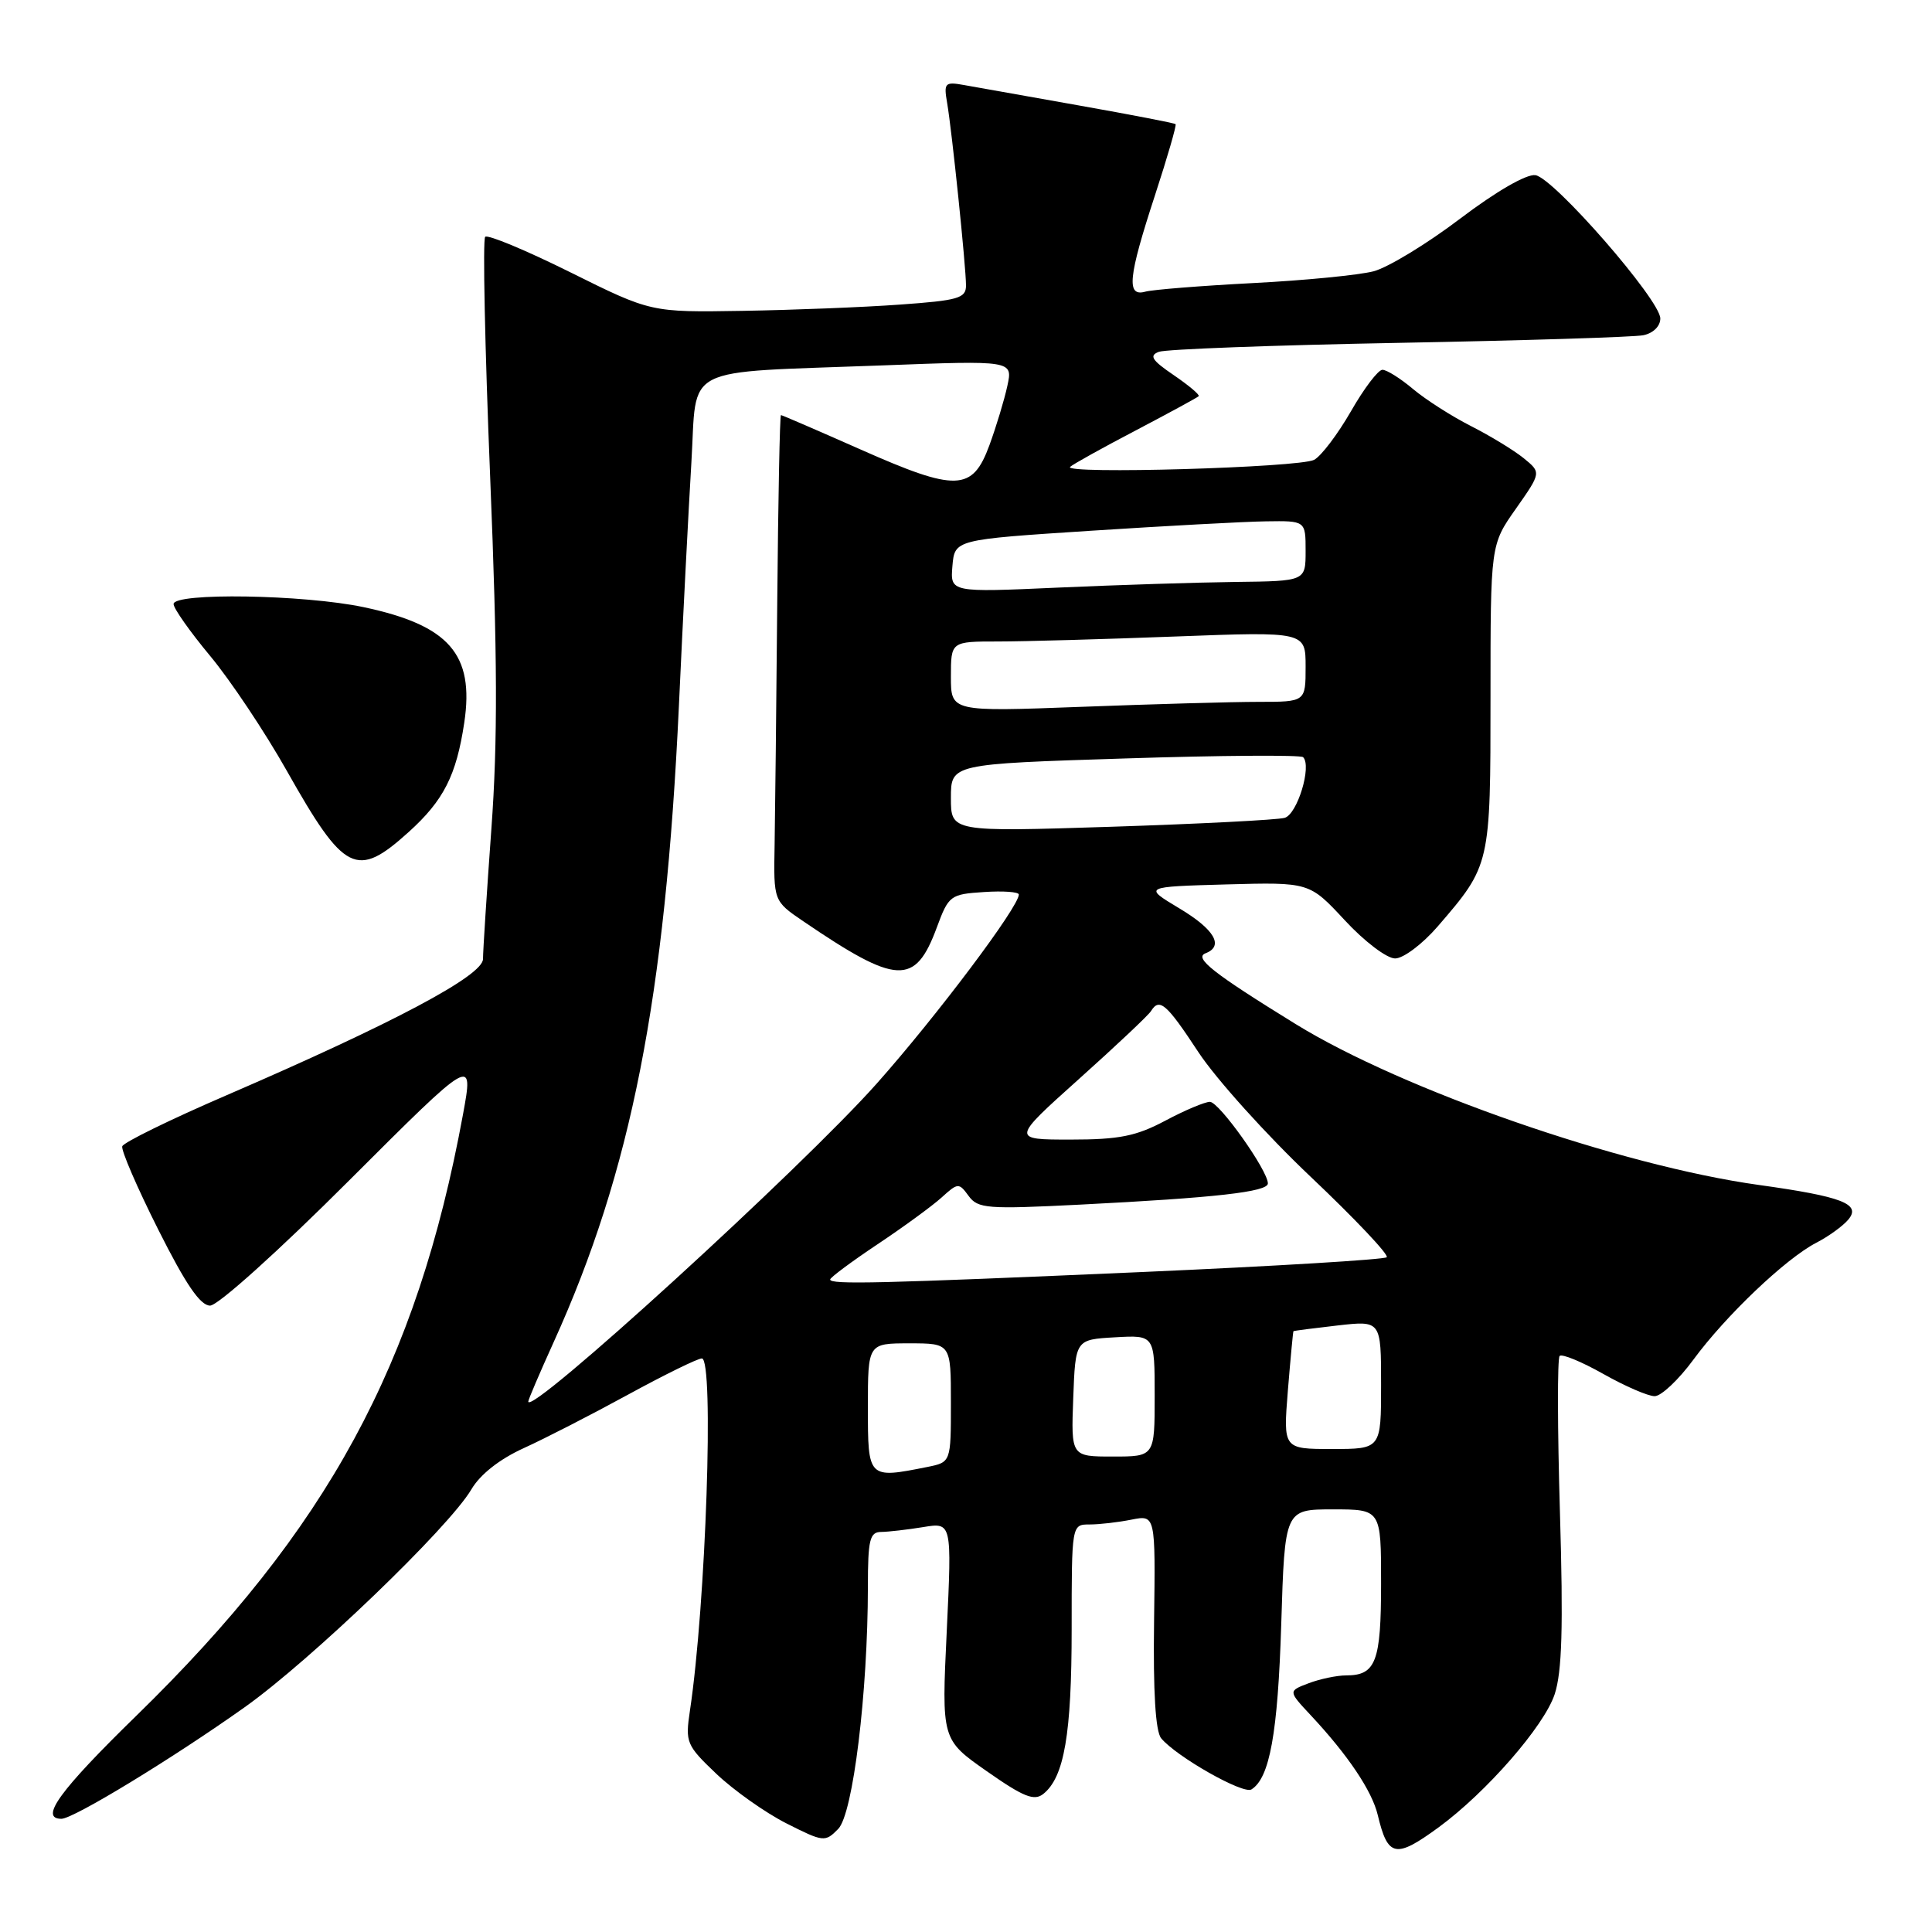 <?xml version="1.0" encoding="UTF-8" standalone="no"?>
<!DOCTYPE svg PUBLIC "-//W3C//DTD SVG 1.1//EN" "http://www.w3.org/Graphics/SVG/1.1/DTD/svg11.dtd" >
<svg xmlns="http://www.w3.org/2000/svg" xmlns:xlink="http://www.w3.org/1999/xlink" version="1.1" viewBox="0 0 256 256">
 <g >
 <path fill="currentColor"
d=" M 190.60 242.15 C 196.94 237.51 204.60 228.73 206.00 224.50 C 206.98 221.52 207.15 215.61 206.70 200.40 C 206.37 189.31 206.35 179.98 206.66 179.67 C 206.97 179.36 209.57 180.43 212.44 182.05 C 215.31 183.67 218.37 185.00 219.25 185.00 C 220.12 185.00 222.42 182.83 224.37 180.18 C 228.66 174.34 236.61 166.77 240.67 164.67 C 242.30 163.83 244.22 162.44 244.92 161.59 C 246.64 159.53 244.10 158.55 233.04 157.01 C 214.73 154.46 185.87 144.44 171.69 135.70 C 160.72 128.94 158.16 126.92 159.75 126.31 C 162.22 125.36 160.92 123.14 156.25 120.35 C 151.50 117.50 151.50 117.50 162.50 117.19 C 173.50 116.89 173.50 116.89 178.19 121.94 C 180.79 124.75 183.76 127.00 184.86 127.00 C 185.95 127.00 188.49 125.09 190.51 122.75 C 197.50 114.64 197.50 114.63 197.50 92.34 C 197.50 72.18 197.50 72.18 200.87 67.40 C 204.23 62.61 204.23 62.61 201.88 60.70 C 200.58 59.65 197.44 57.74 194.90 56.45 C 192.36 55.16 188.92 52.96 187.25 51.56 C 185.58 50.15 183.75 49.00 183.18 49.00 C 182.61 49.00 180.73 51.48 179.00 54.51 C 177.26 57.53 175.07 60.43 174.13 60.93 C 172.20 61.96 140.69 62.87 141.80 61.86 C 142.18 61.51 146.10 59.33 150.50 57.03 C 154.90 54.72 158.65 52.68 158.83 52.50 C 159.01 52.32 157.52 51.07 155.53 49.71 C 152.63 47.74 152.23 47.12 153.55 46.62 C 154.45 46.27 168.76 45.74 185.35 45.43 C 201.93 45.12 216.51 44.67 217.75 44.42 C 219.06 44.15 220.00 43.23 220.00 42.20 C 220.00 39.76 205.88 23.57 203.45 23.21 C 202.26 23.04 198.26 25.35 193.48 28.97 C 189.09 32.30 183.93 35.44 182.00 35.95 C 180.07 36.45 172.88 37.16 166.00 37.51 C 159.12 37.87 152.71 38.38 151.75 38.65 C 149.23 39.35 149.49 36.74 153.02 25.94 C 154.68 20.86 155.92 16.59 155.77 16.45 C 155.62 16.31 149.88 15.20 143.00 13.98 C 136.12 12.76 129.26 11.54 127.75 11.27 C 125.20 10.81 125.04 10.98 125.50 13.64 C 126.14 17.36 128.00 35.36 128.00 37.83 C 128.00 39.52 126.98 39.81 119.25 40.36 C 114.44 40.71 105.05 41.08 98.38 41.19 C 86.26 41.39 86.26 41.39 75.57 36.08 C 69.70 33.16 64.62 31.05 64.29 31.38 C 63.95 31.71 64.25 46.05 64.95 63.24 C 65.92 86.98 65.96 98.19 65.11 109.83 C 64.50 118.26 64.00 126.02 64.00 127.07 C 64.00 129.27 52.16 135.56 30.01 145.13 C 22.59 148.33 16.38 151.37 16.20 151.89 C 16.03 152.40 18.17 157.36 20.96 162.91 C 24.60 170.16 26.53 173.00 27.84 173.00 C 28.87 173.00 36.91 165.77 46.22 156.46 C 62.77 139.93 62.77 139.93 61.34 147.71 C 55.24 180.86 43.40 202.64 18.06 227.35 C 7.89 237.27 5.18 241.00 8.14 241.00 C 9.73 241.00 22.84 233.02 32.43 226.21 C 41.17 220.00 59.48 202.41 62.46 197.35 C 63.63 195.36 66.20 193.34 69.41 191.88 C 72.21 190.61 78.44 187.41 83.25 184.78 C 88.07 182.15 92.45 180.00 93.00 180.00 C 94.64 180.00 93.54 212.57 91.42 226.67 C 90.79 230.89 90.94 231.25 94.93 235.05 C 97.23 237.23 101.39 240.18 104.19 241.60 C 109.12 244.09 109.33 244.12 111.07 242.34 C 113.03 240.34 114.99 224.30 115.00 210.25 C 115.00 204.02 115.25 203.00 116.75 202.99 C 117.71 202.98 120.22 202.69 122.32 202.35 C 126.13 201.72 126.13 201.72 125.45 216.11 C 124.76 230.50 124.76 230.50 130.76 234.70 C 135.64 238.12 137.04 238.67 138.25 237.70 C 141.02 235.48 142.00 229.77 142.00 215.85 C 142.00 202.00 142.00 202.00 144.37 202.00 C 145.68 202.00 148.18 201.71 149.93 201.36 C 153.11 200.73 153.11 200.73 152.92 214.84 C 152.79 224.18 153.11 229.42 153.86 230.33 C 155.88 232.77 164.73 237.79 165.82 237.11 C 168.24 235.61 169.32 229.67 169.77 215.25 C 170.24 200.00 170.24 200.00 176.62 200.00 C 183.00 200.00 183.00 200.00 183.00 209.80 C 183.00 220.19 182.31 222.00 178.37 222.00 C 177.14 222.00 174.90 222.47 173.40 223.04 C 170.68 224.07 170.68 224.07 173.69 227.29 C 178.59 232.53 181.80 237.30 182.56 240.50 C 183.89 246.09 184.92 246.30 190.60 242.15 Z  M 54.15 110.25 C 58.79 106.06 60.47 102.75 61.52 95.74 C 62.87 86.70 59.52 82.85 48.18 80.45 C 40.28 78.78 23.00 78.50 23.00 80.04 C 23.00 80.62 25.18 83.71 27.85 86.92 C 30.52 90.13 35.09 96.97 38.00 102.13 C 45.64 115.67 47.25 116.48 54.15 110.25 Z  M 115.00 186.50 C 115.00 178.00 115.00 178.00 120.50 178.00 C 126.00 178.00 126.00 178.00 126.00 185.88 C 126.00 193.75 126.00 193.75 122.88 194.38 C 115.01 195.95 115.00 195.94 115.00 186.50 Z  M 142.21 185.25 C 142.50 177.50 142.50 177.50 147.75 177.20 C 153.00 176.90 153.00 176.90 153.00 184.95 C 153.00 193.00 153.00 193.00 147.46 193.00 C 141.92 193.00 141.92 193.00 142.21 185.25 Z  M 170.65 184.25 C 171.00 179.99 171.33 176.45 171.39 176.39 C 171.45 176.33 174.09 175.99 177.25 175.63 C 183.00 174.98 183.00 174.98 183.00 183.49 C 183.00 192.00 183.00 192.00 176.51 192.00 C 170.03 192.00 170.03 192.00 170.65 184.25 Z  M 70.00 185.71 C 70.00 185.46 71.51 181.93 73.35 177.87 C 83.63 155.22 88.16 132.20 89.96 93.50 C 90.49 81.95 91.24 67.47 91.61 61.31 C 92.41 48.14 89.86 49.45 116.86 48.42 C 134.21 47.76 134.21 47.76 133.48 51.13 C 133.08 52.98 132.01 56.52 131.10 59.00 C 128.85 65.12 126.73 65.19 114.01 59.55 C 108.36 57.05 103.62 55.00 103.48 55.00 C 103.33 55.00 103.11 66.14 102.99 79.75 C 102.87 93.36 102.71 107.85 102.64 111.95 C 102.50 119.39 102.50 119.39 106.42 122.06 C 118.87 130.53 121.26 130.65 124.13 122.90 C 125.70 118.65 125.92 118.49 130.38 118.20 C 132.92 118.03 135.00 118.18 135.00 118.53 C 135.00 120.16 124.14 134.61 116.18 143.57 C 106.24 154.76 70.00 187.83 70.00 185.71 Z  M 110.00 169.54 C 110.00 169.28 112.81 167.19 116.25 164.89 C 119.69 162.60 123.52 159.80 124.76 158.68 C 126.93 156.71 127.06 156.70 128.35 158.47 C 129.58 160.15 130.81 160.24 143.10 159.62 C 161.07 158.71 168.00 157.93 168.00 156.81 C 168.00 155.09 161.54 146.00 160.32 146.00 C 159.65 146.00 156.99 147.12 154.40 148.50 C 150.54 150.55 148.30 151.00 141.86 151.00 C 134.02 151.00 134.02 151.00 142.96 142.98 C 147.88 138.57 152.18 134.52 152.51 133.98 C 153.63 132.17 154.56 132.97 158.79 139.41 C 161.11 142.94 167.80 150.37 173.66 155.92 C 179.52 161.47 184.06 166.27 183.75 166.59 C 183.43 166.90 168.85 167.78 151.34 168.55 C 116.35 170.08 110.00 170.23 110.00 169.54 Z  M 126.00 105.73 C 126.00 101.23 126.00 101.23 149.05 100.50 C 161.72 100.09 172.35 100.02 172.67 100.33 C 173.85 101.51 171.90 107.90 170.22 108.37 C 169.27 108.64 158.94 109.17 147.25 109.55 C 126.00 110.23 126.00 110.23 126.00 105.73 Z  M 126.00 89.66 C 126.00 85.00 126.00 85.00 132.25 85.00 C 135.69 85.00 146.26 84.70 155.75 84.34 C 173.00 83.69 173.00 83.69 173.00 88.34 C 173.00 93.00 173.00 93.00 166.75 93.00 C 163.31 93.00 152.74 93.30 143.25 93.66 C 126.00 94.31 126.00 94.31 126.00 89.66 Z  M 126.20 75.00 C 126.50 71.50 126.50 71.50 144.50 70.33 C 154.40 69.69 164.86 69.12 167.75 69.08 C 173.00 69.00 173.00 69.00 173.00 73.00 C 173.00 77.00 173.00 77.00 163.75 77.11 C 158.66 77.17 148.07 77.51 140.20 77.86 C 125.91 78.50 125.91 78.50 126.20 75.00 Z "/>
</g>
</svg>